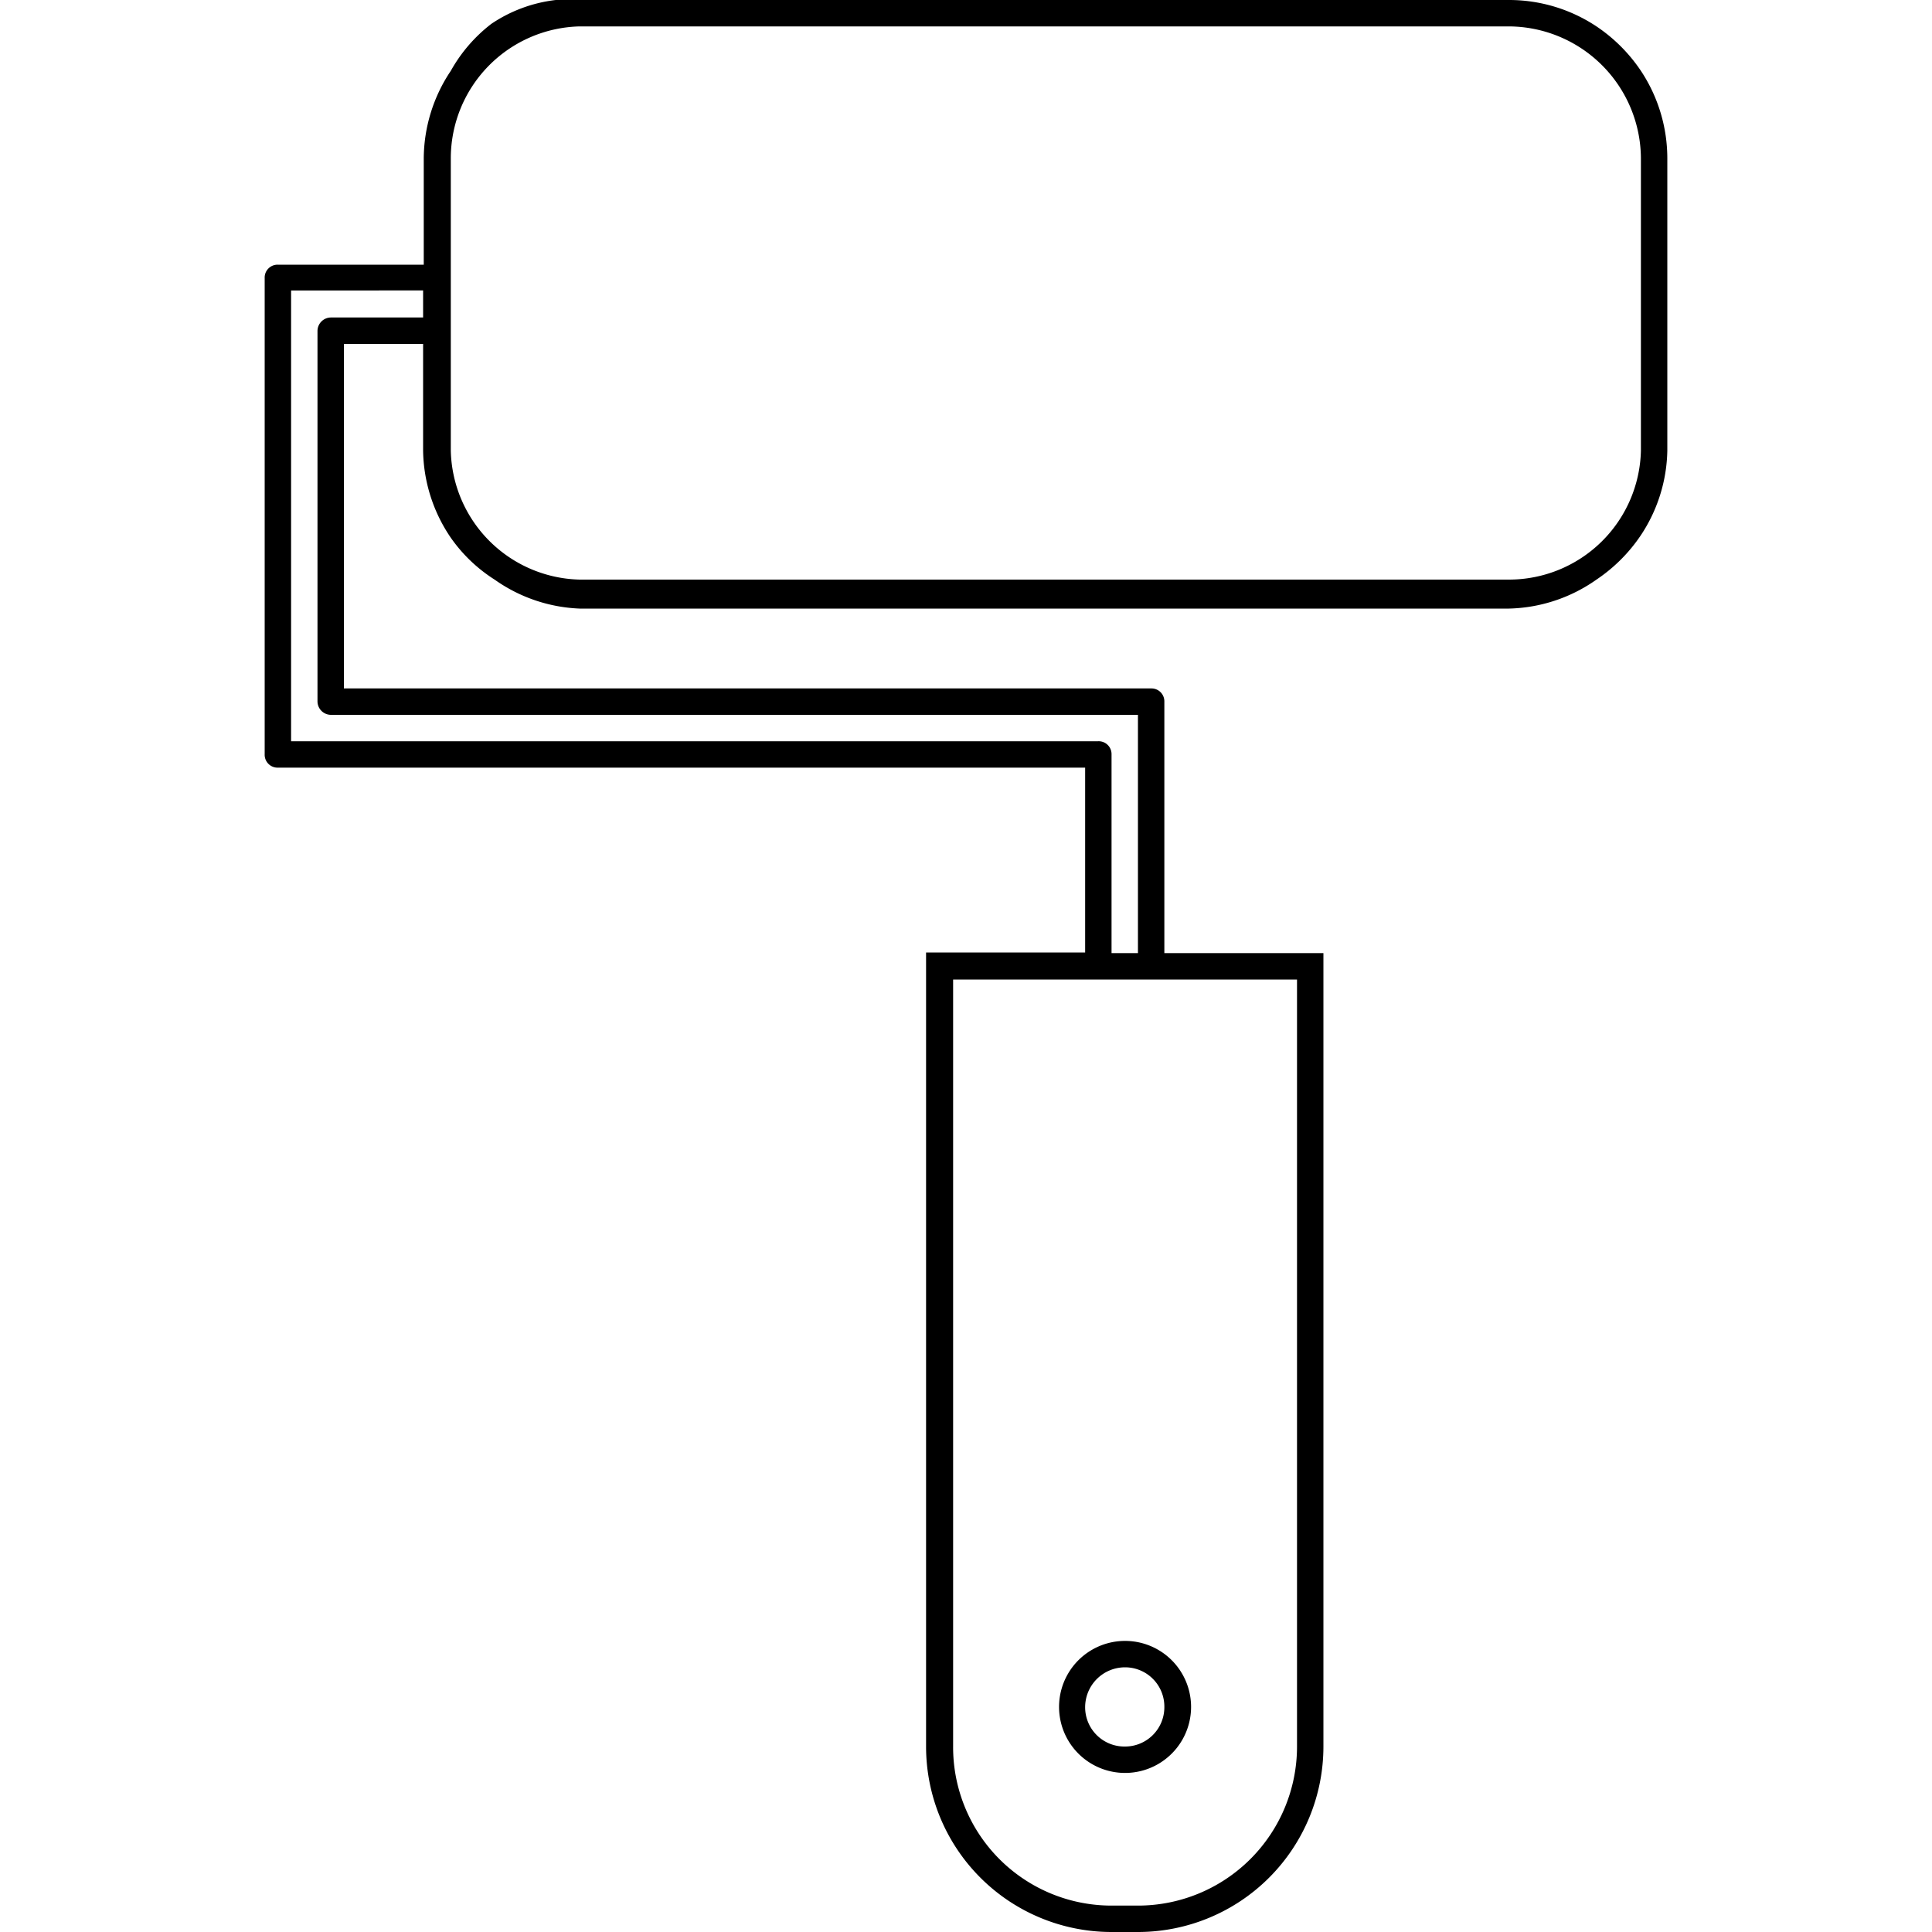 <svg id="Layer_1" data-name="Layer 1" xmlns="http://www.w3.org/2000/svg" viewBox="0 0 30 30">
    <path d="M25.48,1.1a2.52,2.52,0,0,0-.69-.69A2.45,2.45,0,0,0,23.43,0H8.63V0a2.25,2.25,0,0,0-1,.37A2.39,2.39,0,0,0,7,1.1a2.46,2.46,0,0,0-.42,1.37V4.11H4.31a.2.2,0,0,0-.2.21v7.39a.2.2,0,0,0,.2.21H16.85v2.87H14.38V27.12A2.88,2.88,0,0,0,17.26,30h.41a2.88,2.88,0,0,0,2.88-2.88V14.8H18.08V10.89a.2.2,0,0,0-.2-.2H5.34V5.34H6.57V7A2.46,2.46,0,0,0,7,8.35,2.39,2.39,0,0,0,7.68,9,2.45,2.45,0,0,0,9,9.45H23.43A2.45,2.45,0,0,0,24.79,9a2.52,2.52,0,0,0,.69-.69A2.45,2.45,0,0,0,25.89,7V2.47A2.46,2.46,0,0,0,25.48,1.1Zm-7.4,14.11h2.06V27.12a2.47,2.47,0,0,1-2.47,2.47h-.41a2.46,2.46,0,0,1-2.46-2.47V15.21h3.28ZM6.57,4.93H5.14a.21.21,0,0,0-.21.21v5.75a.21.21,0,0,0,.21.21H17.67v3.7h-.41V11.71a.2.2,0,0,0-.21-.2H4.52v-7H6.57Zm18.91-1.1V7a2.05,2.05,0,0,1-2.05,2H9A2.05,2.05,0,0,1,7,7V2.47A2.05,2.05,0,0,1,9,.41H23.42a2.06,2.06,0,0,1,2.06,2.06V3.83Z"/><path d="M17.47,25.48a1,1,0,1,0,0,2.05,1,1,0,0,0,0-2.05Zm0,1.64a.61.61,0,0,1-.62-.61.62.62,0,0,1,.62-.62.61.61,0,0,1,.61.62A.61.61,0,0,1,17.47,27.12Z"/>
</svg>